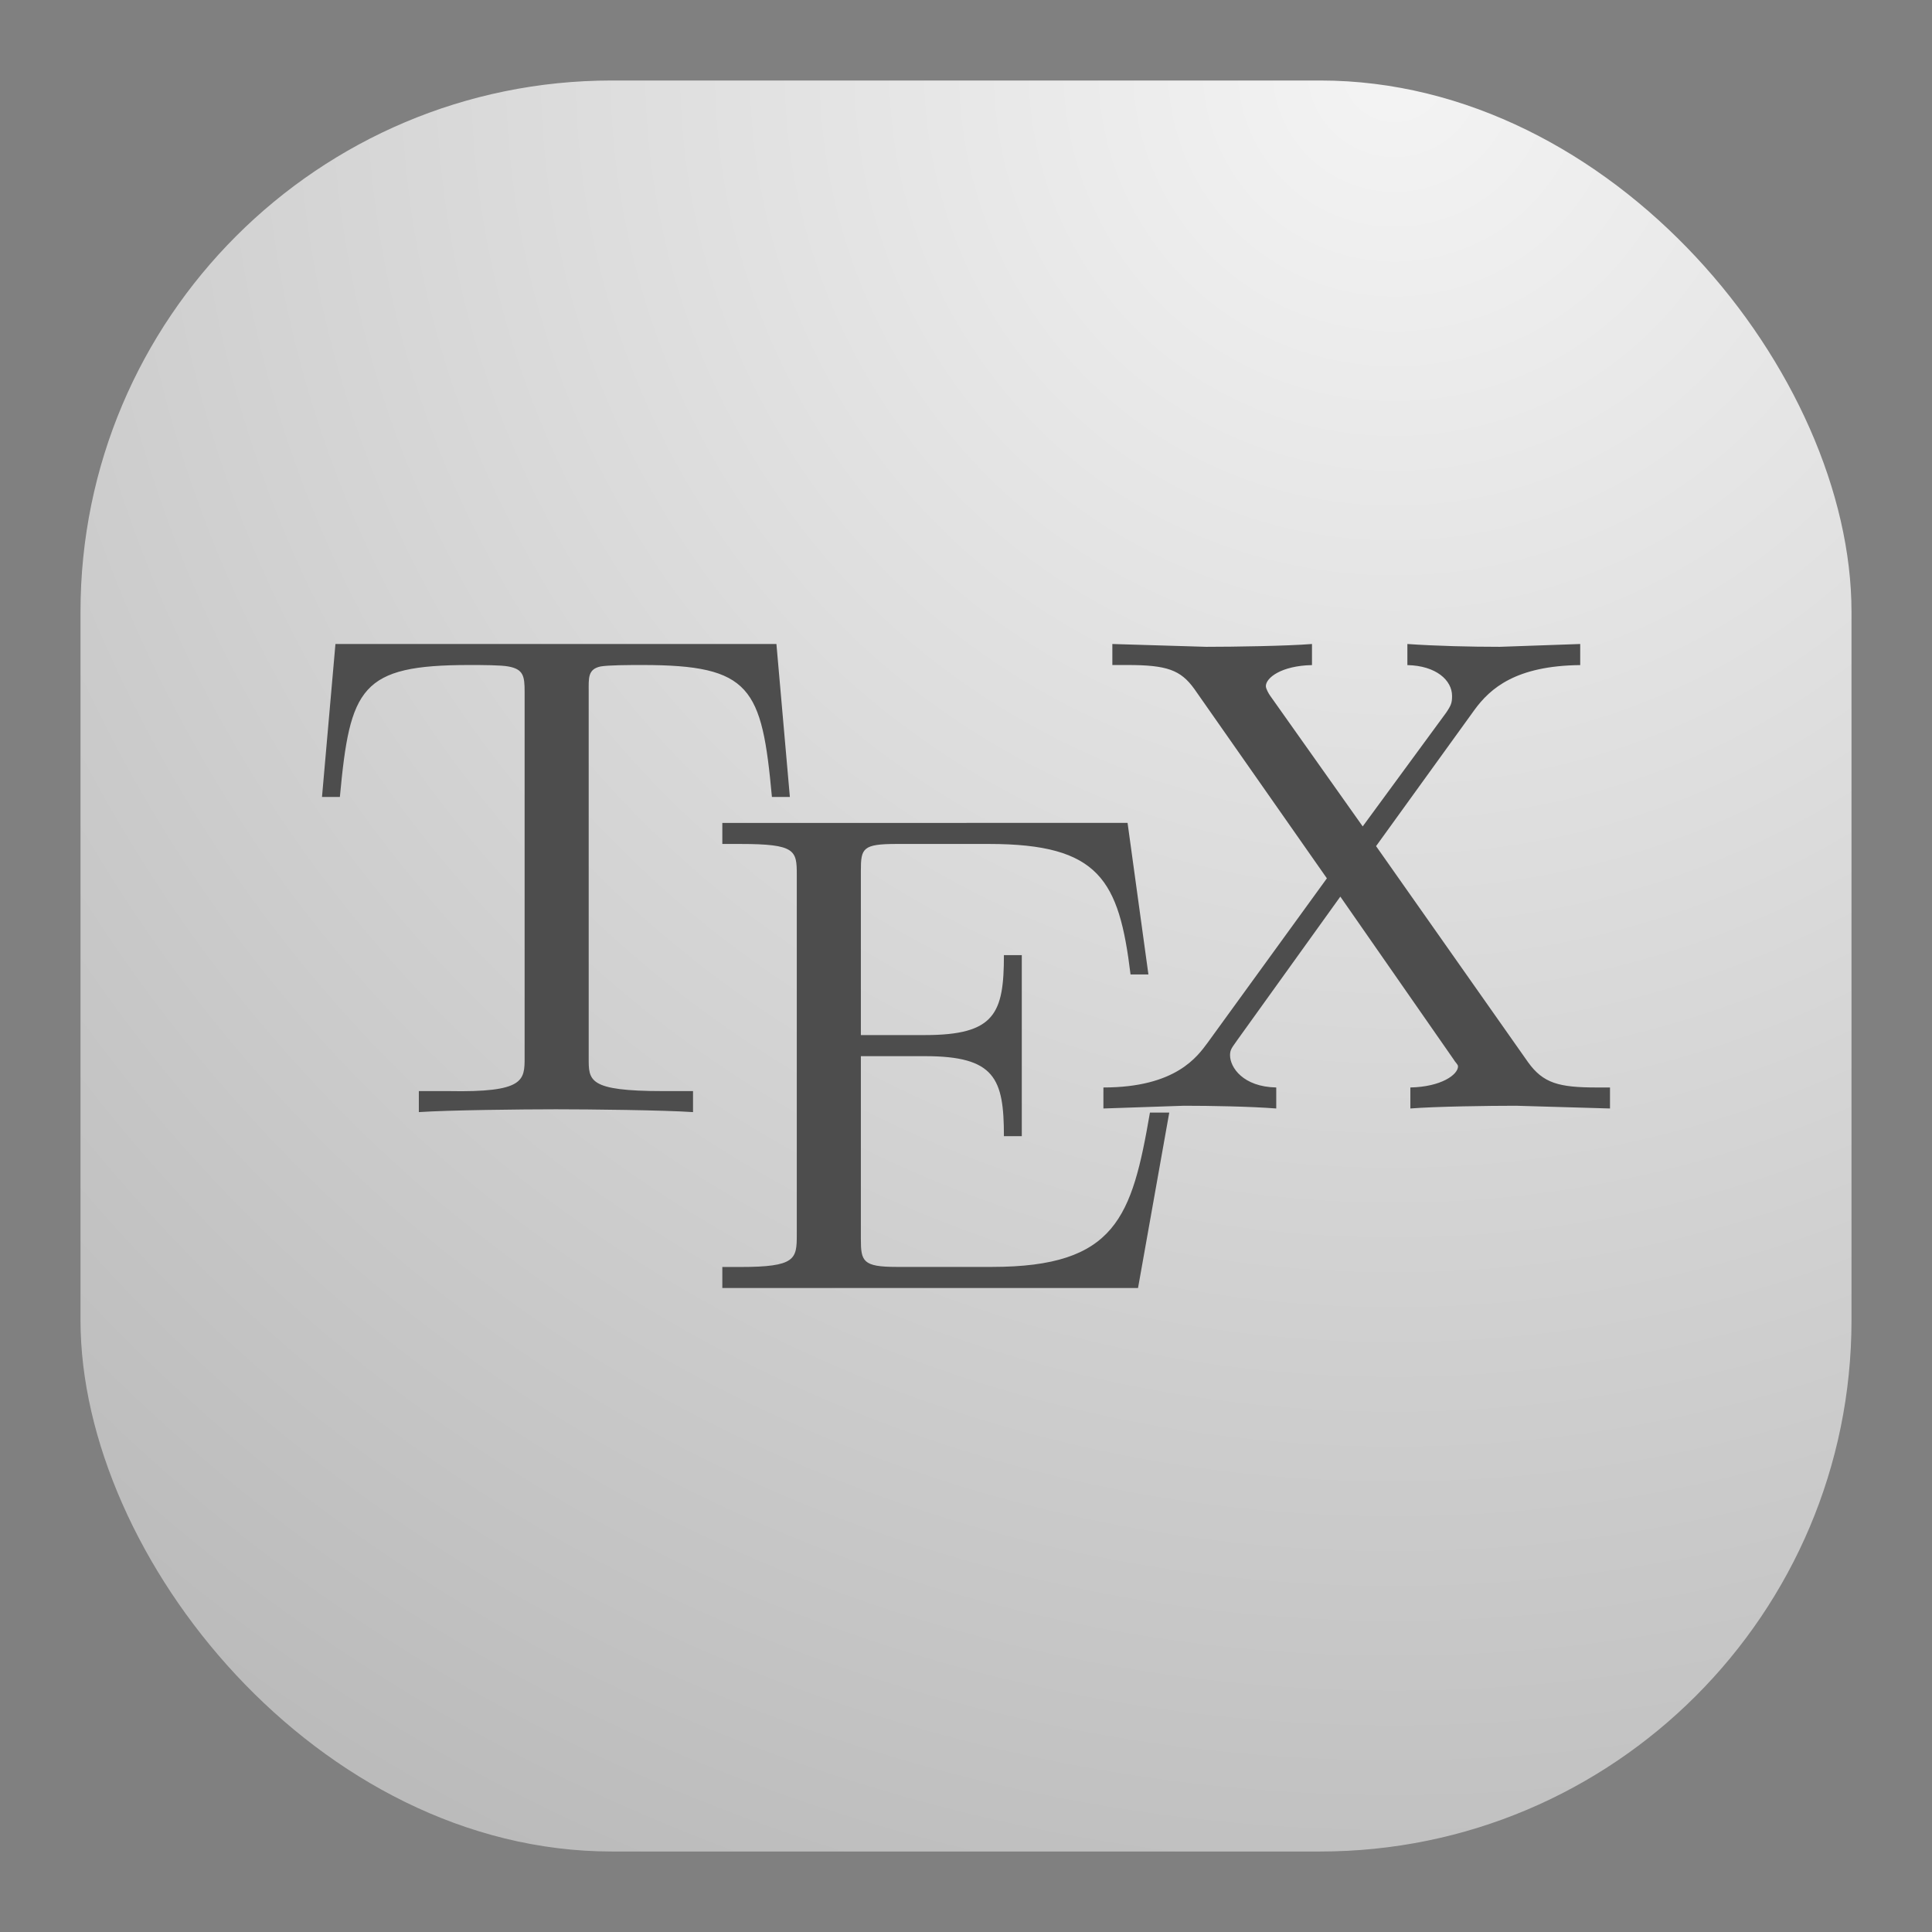 <svg width="24" height="24" viewBox="0 0 24 24" fill="none" xmlns="http://www.w3.org/2000/svg">
<rect x="0" y="0" width="24" height="24" fill="#808080" stroke="none"/>
<rect x="1" y="1" width="22" height="22" rx="6.6" fill="url(#paint0_radial_21_2464)"/>
<path d="M13.818 8V8.261H14.003C14.496 8.261 14.666 8.322 14.836 8.558L16.483 10.911L15.003 12.951C14.877 13.12 14.612 13.509 13.707 13.509V13.77L14.707 13.736C15.038 13.736 15.532 13.745 15.854 13.77V13.509C15.442 13.501 15.28 13.26 15.28 13.108C15.28 13.032 15.31 13.009 15.373 12.916L16.65 11.138L18.057 13.16C18.075 13.194 18.112 13.222 18.112 13.247C18.112 13.349 17.905 13.501 17.52 13.509V13.77C17.834 13.745 18.494 13.736 18.834 13.736L20 13.77V13.509H19.833C19.367 13.509 19.17 13.457 18.982 13.195L17.094 10.511L18.316 8.819C18.513 8.549 18.832 8.27 19.63 8.262V8L18.63 8.035C18.272 8.035 17.841 8.025 17.483 8V8.262C17.841 8.27 18.038 8.451 18.038 8.645C18.038 8.73 18.027 8.761 17.964 8.854L16.928 10.266L15.78 8.645C15.762 8.62 15.725 8.557 15.725 8.523C15.725 8.422 15.913 8.27 16.298 8.262V8C15.985 8.025 15.325 8.035 14.984 8.035L13.818 8ZM4.167 8L4 9.9H4.222C4.348 8.541 4.479 8.261 5.832 8.261C5.994 8.261 6.224 8.262 6.314 8.279C6.502 8.313 6.517 8.399 6.517 8.593V13.136C6.517 13.422 6.514 13.572 5.573 13.554H5.203V13.815C5.57 13.79 6.494 13.78 6.906 13.78C7.318 13.78 8.241 13.79 8.609 13.815V13.554H8.238C7.298 13.554 7.313 13.422 7.313 13.136V8.593C7.313 8.424 7.3 8.313 7.461 8.279C7.56 8.262 7.809 8.261 7.979 8.261C9.332 8.261 9.464 8.541 9.589 9.9H9.812L9.645 8H4.167ZM8.973 10.223V10.484H9.195C9.885 10.484 9.898 10.564 9.898 10.868V15.338C9.898 15.641 9.885 15.739 9.195 15.739H8.973V16H14.137L14.525 13.821H14.285C14.061 15.12 13.864 15.738 12.323 15.738H11.138C10.717 15.738 10.694 15.668 10.694 15.39V13.12H11.49C12.359 13.12 12.471 13.396 12.471 14.114H12.693V11.865H12.471C12.471 12.59 12.359 12.858 11.49 12.858H10.694V10.815C10.694 10.537 10.717 10.484 11.138 10.484H12.286C13.657 10.484 13.901 10.932 14.044 12.105H14.266L14.007 10.222L8.973 10.223Z" fill="#4D4D4D"/>
<defs>
<radialGradient id="paint0_radial_21_2464" cx="0" cy="0" r="1" gradientUnits="userSpaceOnUse" gradientTransform="translate(17.5 1) rotate(116.565) scale(24.597)">
<stop stop-color="#F4F4F4"/>
<stop offset="1" stop-color="#BBBBBB"/>
</radialGradient>
</defs>
</svg>
